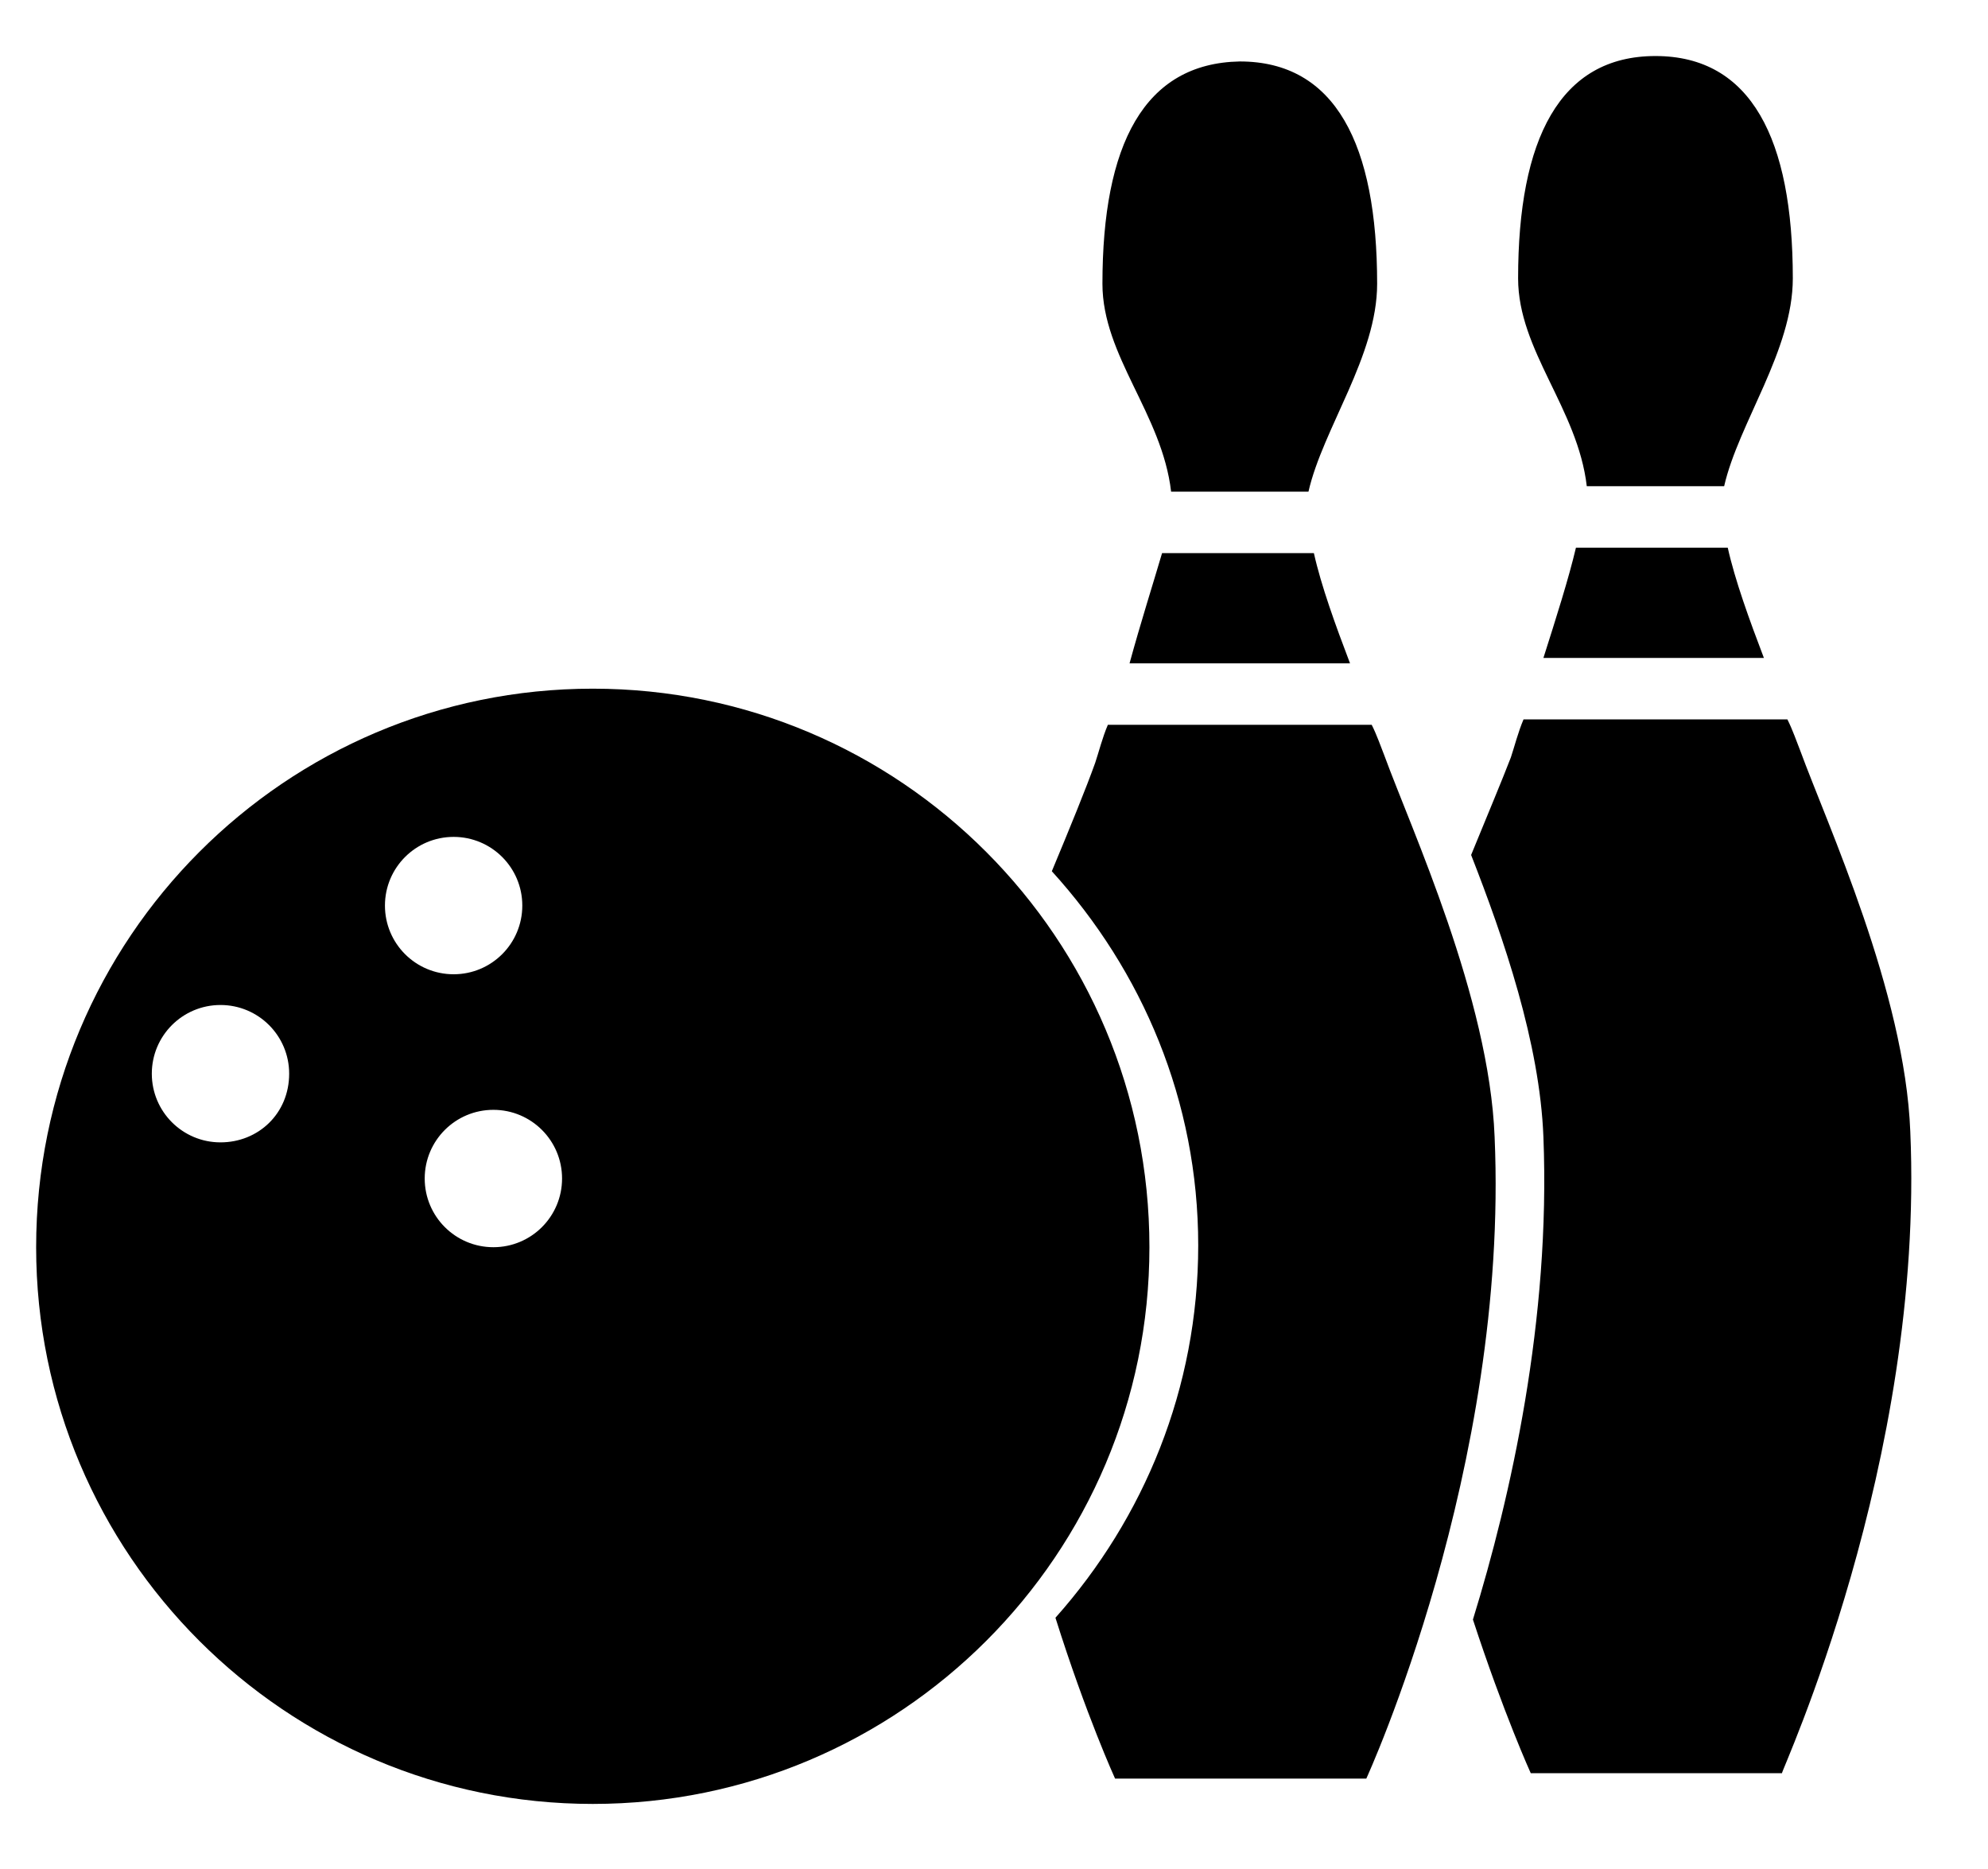 <?xml version="1.0" encoding="utf-8"?>
<!-- Generator: Adobe Illustrator 18.1.0, SVG Export Plug-In . SVG Version: 6.00 Build 0)  -->
<!DOCTYPE svg PUBLIC "-//W3C//DTD SVG 1.1//EN" "http://www.w3.org/Graphics/SVG/1.1/DTD/svg11.dtd">
<svg version="1.1" id="Layer_1" xmlns="http://www.w3.org/2000/svg" xmlns:xlink="http://www.w3.org/1999/xlink" x="0px" y="0px"
	 width="110px" height="103.4px" viewBox="0 0 110 103.4" enable-background="new 0 0 110 103.4" xml:space="preserve">
<g>
	<g>
		<path d="M95.4,26.9c0.8-3.5,3.8-7.5,3.8-11.5c0-7.7-2.3-12.3-7.6-12.3S84,7.7,84,15.4c0,4,3.3,7.2,3.8,11.5H95.4z M85.4,36.4h12.2
			c-0.8-2.1-1.6-4.3-2-6.1h-8.4C86.8,32,86.1,34.2,85.4,36.4z M105.7,62.6c-0.3-7.7-4.6-17-6.1-21.1c-0.2-0.5-0.4-1.1-0.7-1.7H84.3
			c-0.3,0.7-0.5,1.5-0.7,2.1c-0.5,1.3-1.3,3.2-2.2,5.4c1.8,4.6,3.8,10.4,4,15.6c0.4,10.1-1.8,19.9-3.9,26.7c1.7,5.2,3.2,8.5,3.2,8.5
			h13.9C98.5,98.1,106.5,80.9,105.7,62.6z M62.5,36.7h12.2c-0.8-2.1-1.6-4.3-2-6.1h-8.4C63.8,32.3,63.1,34.5,62.5,36.7z M72.4,27.2
			c0.8-3.5,3.8-7.5,3.8-11.5c0-7.7-2.3-12.3-7.6-12.3C63.3,3.5,61,8,61,15.7c0,4,3.3,7.2,3.8,11.5H72.4z M82.7,62.9
			c-0.3-7.7-4.6-17-6.1-21.1c-0.2-0.5-0.4-1.1-0.7-1.7H61.3c-0.3,0.7-0.5,1.5-0.7,2.1c-0.5,1.4-1.4,3.6-2.4,6
			c5,5.5,8.1,12.7,8.1,20.7c0,7.9-3,15.1-7.9,20.6c1.7,5.4,3.3,8.9,3.3,8.9h13.9C75.6,98.4,83.5,81.2,82.7,62.9z M32.8,38.1
			C15.8,38.1,2,51.9,2,69c0,17,13.8,30.8,30.8,30.8c17,0,30.8-13.8,30.8-30.8C63.6,51.9,49.8,38.1,32.8,38.1z M12.2,63.2
			c-2.1,0-3.8-1.7-3.8-3.8c0-2.1,1.7-3.8,3.8-3.8c2.1,0,3.8,1.7,3.8,3.8C16,61.6,14.3,63.2,12.2,63.2z M21.3,50.1
			c0-2.1,1.7-3.8,3.8-3.8c2.1,0,3.8,1.7,3.8,3.8c0,2.1-1.7,3.8-3.8,3.8C23,53.9,21.3,52.2,21.3,50.1z M27.3,69
			c-2.1,0-3.8-1.7-3.8-3.8c0-2.1,1.7-3.8,3.8-3.8c2.1,0,3.8,1.7,3.8,3.8C31.1,67.3,29.4,69,27.3,69z"/>
	</g>
</g>
</svg>
